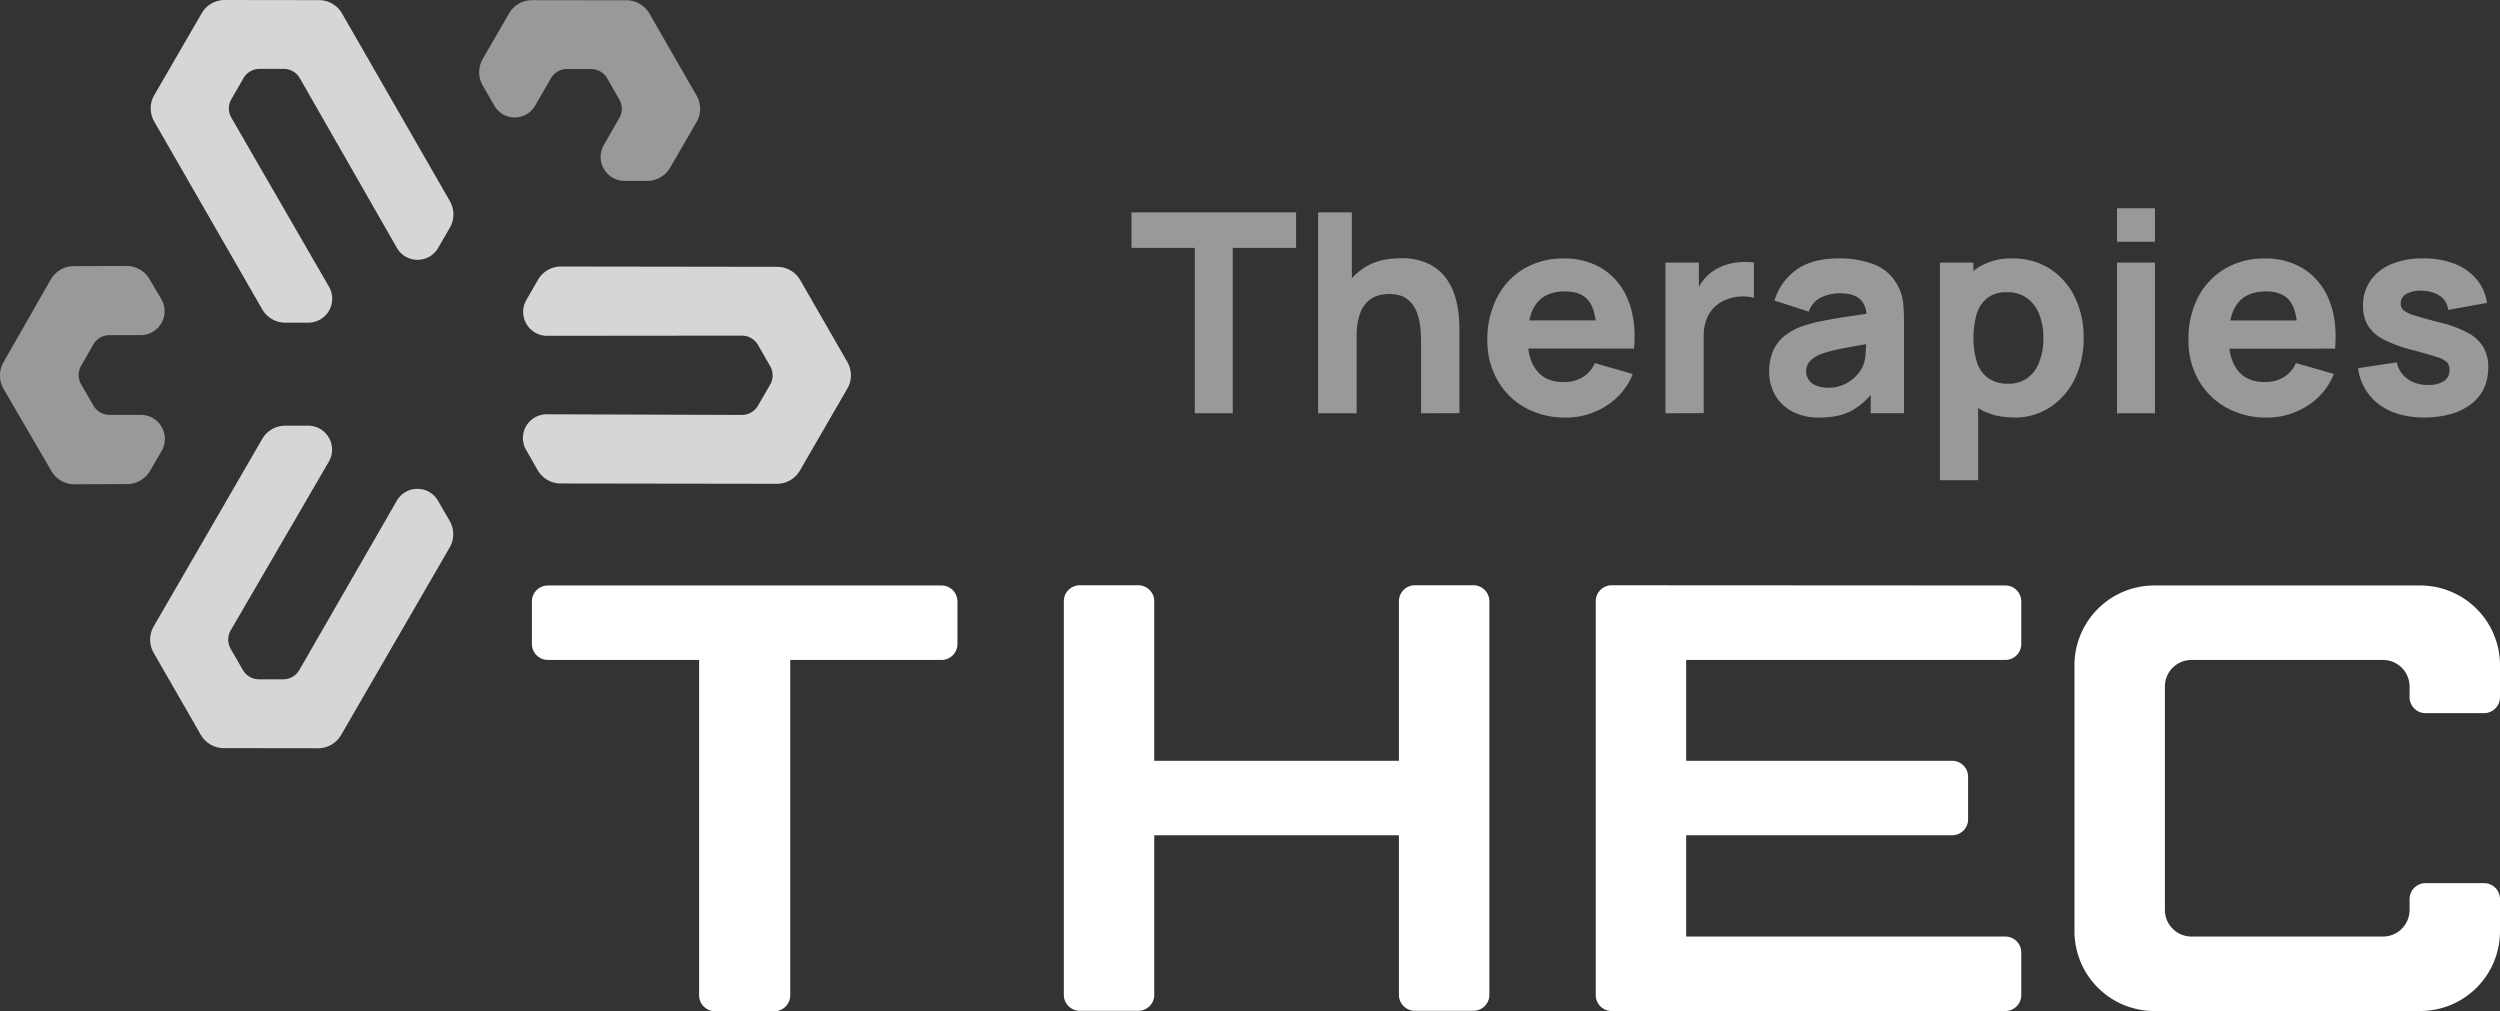 <svg xmlns="http://www.w3.org/2000/svg" viewBox="0 0 940 380.22">
  <rect x="0" y="0" width="940" height="380.22" fill="#333333" stroke="none"/>
  <g>
    <path d="M940,262.14v-12a30,30,0,0,0-30-30H810a30,30,0,0,0-30,30v100a30,30,0,0,0,30,30H910a30,30,0,0,0,30-30V338.06a6,6,0,0,0-6-6H912a6,6,0,0,0-6,6v4.08a10,10,0,0,1-10,10H824a10,10,0,0,1-10-10v-84a10,10,0,0,1,10-10h72a10,10,0,0,1,10,10v4a6,6,0,0,0,6,6h22A6,6,0,0,0,940,262.14Z" fill="#fff"/>
    <g>
      <path d="M354,220.14H206a6,6,0,0,0-6,6v16a6,6,0,0,0,6,6h56.87V374.22a6,6,0,0,0,6,6h22.26a6,6,0,0,0,6-6V248.14H354a6,6,0,0,0,6-6v-16A6,6,0,0,0,354,220.14Z" fill="#fff"/>
      <path d="M754,220.14l-148-.08a6,6,0,0,0-6,6V374.14a6,6,0,0,0,6,6H754a6,6,0,0,0,6-6v-16a6,6,0,0,0-6-6H634V314.06H734a6,6,0,0,0,6-6v-16a6,6,0,0,0-6-6H634V248.14H754a6,6,0,0,0,6-6v-16A6,6,0,0,0,754,220.14Z" fill="#fff"/>
      <path d="M554,220.06H532a6,6,0,0,0-6,6v60H434v-60a6,6,0,0,0-6-6H406a6,6,0,0,0-6,6v148a6,6,0,0,0,6,6h22a6,6,0,0,0,6-6v-60h92v60a6,6,0,0,0,6,6h22a6,6,0,0,0,6-6v-148A6,6,0,0,0,554,220.06Z" fill="#fff"/>
    </g>
  </g>
  <g opacity="0.5">
    <path d="M449.25,155.39V93.19H425.44V79.87h61.89V93.19H463.52v62.2Z" fill="#fff"/>
    <path d="M495.61,155.39V79.87H508.3v38.81h1.79v36.71Zm38.71,0V128.64q0-1.93-.21-4.95a22.48,22.48,0,0,0-1.31-6.06,11.66,11.66,0,0,0-3.6-5.09q-2.49-2-7.05-2a15,15,0,0,0-3.93.57,9.86,9.86,0,0,0-3.94,2.23,11.93,11.93,0,0,0-3,4.85,25.09,25.09,0,0,0-1.18,8.5l-8.18-3.88a29.5,29.5,0,0,1,2.72-12.59,22.63,22.63,0,0,1,8.21-9.49q5.48-3.61,13.82-3.62a22.8,22.8,0,0,1,10.86,2.26A17.89,17.89,0,0,1,544,105a23.71,23.71,0,0,1,3.33,7.21,36.18,36.18,0,0,1,1.21,6.85c.14,2.06.21,3.56.21,4.51v31.78Z" fill="#fff"/>
    <path d="M588.75,157a30.67,30.67,0,0,1-15.34-3.75A27,27,0,0,1,563,142.88a29.92,29.92,0,0,1-3.75-15.08A33.77,33.77,0,0,1,563,111.65,26.7,26.7,0,0,1,573.07,101a28.63,28.63,0,0,1,14.84-3.8,26.58,26.58,0,0,1,15.16,4.19,24.64,24.64,0,0,1,9.23,11.8q3,7.6,2.1,17.89H600.29v-5.25q0-8.66-2.75-12.45t-9-3.81q-7.29,0-10.72,4.43t-3.44,13.09q0,7.92,3.44,12.25t10.09,4.32a13.53,13.53,0,0,0,7.19-1.83,11.76,11.76,0,0,0,4.56-5.3l14.27,4.09a25.07,25.07,0,0,1-10.1,12.06A27.92,27.92,0,0,1,588.75,157ZM570,131.06v-10.6h37.55v10.6Z" fill="#fff"/>
    <path d="M626.2,155.39V98.75h12.58V112.6l-1.36-1.79a20.75,20.75,0,0,1,2.94-5.35,15.42,15.42,0,0,1,4.51-4,18.11,18.11,0,0,1,4.46-2,23.4,23.4,0,0,1,5-.89,26.79,26.79,0,0,1,5.14.13v13.32a14.86,14.86,0,0,0-5.48-.5,15.63,15.63,0,0,0-5.64,1.45,12.77,12.77,0,0,0-4.25,3.06,12.9,12.9,0,0,0-2.62,4.51,17.79,17.79,0,0,0-.89,5.85v28.95Z" fill="#fff"/>
    <path d="M684.09,157a21,21,0,0,1-10.3-2.33,16,16,0,0,1-6.4-6.24,17.46,17.46,0,0,1-2.18-8.63,20.34,20.34,0,0,1,1.21-7.18,14.68,14.68,0,0,1,3.91-5.75,21.61,21.61,0,0,1,7.26-4.17,53.65,53.65,0,0,1,7.5-2c2.9-.6,6.19-1.16,9.86-1.71l12.11-1.8-5.13,2.83c0-3.36-.81-5.82-2.42-7.4s-4.3-2.36-8.07-2.36a16.13,16.13,0,0,0-6.56,1.52,8.8,8.8,0,0,0-4.77,5.41L667.21,113a21.87,21.87,0,0,1,8.07-11.44q5.93-4.39,16.16-4.4a36.14,36.14,0,0,1,13.32,2.3,16.63,16.63,0,0,1,8.81,8,16.81,16.81,0,0,1,2,6.29q.32,3.15.32,7v34.61H703.39V143.75l1.79,2.41a27.13,27.13,0,0,1-8.94,8.26Q691.44,157,684.09,157Zm3-11.22a14.32,14.32,0,0,0,6.63-1.39,14.87,14.87,0,0,0,4.3-3.17,14,14,0,0,0,2.18-3,14.43,14.43,0,0,0,1.28-5.38c.12-2,.19-3.75.19-5.11l4.19,1q-6.35,1-10.28,1.76c-2.62.47-4.74.9-6.34,1.28a38.79,38.79,0,0,0-4.25,1.26,14.41,14.41,0,0,0-3.38,1.81,6.41,6.41,0,0,0-1.89,2.12,5.39,5.39,0,0,0-.61,2.57,5.69,5.69,0,0,0,1,3.33,6.09,6.09,0,0,0,2.76,2.13A11.11,11.11,0,0,0,687.14,145.74Z" fill="#fff"/>
    <path d="M729.41,180.56V98.75H742v38.81h1.78v43Zm27.9-23.6q-8.44,0-14.11-3.93a24,24,0,0,1-8.52-10.7,42.35,42.35,0,0,1,0-30.52,24.38,24.38,0,0,1,8.34-10.7,22.78,22.78,0,0,1,13.58-3.93,25.56,25.56,0,0,1,14.16,3.88,26.11,26.11,0,0,1,9.36,10.62,34.28,34.28,0,0,1,3.33,15.39,34.63,34.63,0,0,1-3.27,15.26A26.47,26.47,0,0,1,771,153,24,24,0,0,1,757.31,157ZM755,144.27a11.86,11.86,0,0,0,7.55-2.31,13.43,13.43,0,0,0,4.35-6.21,25.17,25.17,0,0,0,1.42-8.68,24.35,24.35,0,0,0-1.47-8.63,13.71,13.71,0,0,0-4.54-6.24,12.59,12.59,0,0,0-7.84-2.33,11.41,11.41,0,0,0-7.21,2.15,12.17,12.17,0,0,0-4,6,32.92,32.92,0,0,0,0,18,11.83,11.83,0,0,0,4.12,6A12.34,12.34,0,0,0,755,144.27Z" fill="#fff"/>
    <path d="M796,90.88V78.3h14.26V90.88Zm0,64.51V98.75h14.26v56.64Z" fill="#fff"/>
    <path d="M852.33,157A30.67,30.67,0,0,1,837,153.21a27,27,0,0,1-10.38-10.33,29.92,29.92,0,0,1-3.75-15.08,33.77,33.77,0,0,1,3.67-16.15A26.7,26.7,0,0,1,836.65,101a28.63,28.63,0,0,1,14.84-3.8,26.58,26.58,0,0,1,15.16,4.19,24.64,24.64,0,0,1,9.23,11.8q3,7.6,2.1,17.89H863.87v-5.25q0-8.66-2.75-12.45t-9-3.81q-7.29,0-10.72,4.43T838,127.07q0,7.92,3.44,12.25t10.09,4.32a13.5,13.5,0,0,0,7.19-1.83,11.76,11.76,0,0,0,4.56-5.3l14.27,4.09a25.07,25.07,0,0,1-10.1,12.06A27.92,27.92,0,0,1,852.33,157Zm-18.77-25.9v-10.6h37.55v10.6Z" fill="#fff"/>
    <path d="M911.91,157q-10.7,0-17.28-4.85a20.23,20.23,0,0,1-8-13.71l14.58-2.2a10.22,10.22,0,0,0,4,6.24,12.84,12.84,0,0,0,7.79,2.25,10.28,10.28,0,0,0,6-1.49A4.83,4.83,0,0,0,921,139a4.06,4.06,0,0,0-.84-2.7,8.6,8.6,0,0,0-3.75-2c-1.93-.67-5-1.54-9-2.62a51.42,51.42,0,0,1-11.07-4,14.91,14.91,0,0,1-6-5.27,14.25,14.25,0,0,1-1.83-7.42,16.17,16.17,0,0,1,2.78-9.47,17.85,17.85,0,0,1,7.84-6.19,30,30,0,0,1,11.93-2.17,31.82,31.82,0,0,1,11.8,2,20.59,20.59,0,0,1,8.31,5.82,17.36,17.36,0,0,1,3.91,8.92l-14.58,2.62a7,7,0,0,0-2.73-5,11.71,11.71,0,0,0-6.4-2.15,11.35,11.35,0,0,0-6.31,1,4.09,4.09,0,0,0-2.39,3.77,3.33,3.33,0,0,0,1,2.47,11.91,11.91,0,0,0,4.25,2q3.22,1.05,9.83,2.73a42.94,42.94,0,0,1,10.36,3.91,14.64,14.64,0,0,1,5.69,5.35,14.92,14.92,0,0,1,1.78,7.52q0,8.72-6.29,13.69T911.91,157Z" fill="#fff"/>
  </g>
  <g>
    <g opacity="0.8">
      <path d="M164.69,188.28a8.85,8.85,0,0,0-7.75-4.47h0a8.84,8.84,0,0,0-7.75,4.48l-36.65,63.65a7,7,0,0,1-6,3.48H97.33a7,7,0,0,1-6-3.49L86.75,244a7,7,0,0,1,0-7l36.94-63.5A9,9,0,0,0,116,160.06l-8.81,0h0a9.94,9.94,0,0,0-8.6,5l-40.8,70.47a10,10,0,0,0,0,9.95L75.5,276.29a10,10,0,0,0,8.6,5l35.57.05h0a10,10,0,0,0,8.6-5l40.81-70.49a10,10,0,0,0,0-10Z" fill="#fff"/>
      <path d="M210.78,181.79l81.4.12h0a10,10,0,0,0,8.6-5l17.84-30.83a10,10,0,0,0,0-9.94L300.9,105.33a10,10,0,0,0-8.6-5l-81.41-.12h0a10,10,0,0,0-8.61,5l-4.4,7.63a9,9,0,0,0,7.75,13.43h0L279,126.2h0a7,7,0,0,1,6,3.49l4.57,7.95a7,7,0,0,1,0,7l-4.58,7.91a7,7,0,0,1-6,3.47h0l-73.42-.25h0a8.94,8.94,0,0,0-7.76,13.4l4.38,7.65A10,10,0,0,0,210.78,181.79Z" fill="#fff"/>
      <path d="M91.56,29.38a7,7,0,0,1,6-3.48h0l9.17,0a6.94,6.94,0,0,1,6,3.5l36.47,63.75A8.86,8.86,0,0,0,157,97.68h0a8.85,8.85,0,0,0,7.73-4.45l4.42-7.62a10,10,0,0,0,0-10L128.6,5.05a10,10,0,0,0-8.6-5L84.43,0h0a10,10,0,0,0-8.6,5L58,35.77a10,10,0,0,0,0,9.95l40.6,70.6a10,10,0,0,0,8.61,5H116a9,9,0,0,0,7.74-13.44L87,44.27a7,7,0,0,1,0-7Z" fill="#fff"/>
    </g>
    <g opacity="0.5">
      <path d="M201.3,39.58l5.85-10.14a7,7,0,0,1,6-3.49h0l9.14,0a7,7,0,0,1,6,3.49l4.57,7.95a7,7,0,0,1,0,7L227,54.59A9,9,0,0,0,234.8,68h8.62A10,10,0,0,0,252,63l9.91-17.12a10,10,0,0,0,0-9.94L244.19,5.11a9.93,9.93,0,0,0-8.6-5L200,.06h0a10,10,0,0,0-8.6,5l-9.89,17.09a10,10,0,0,0,0,10l4.33,7.52a8.84,8.84,0,0,0,7.75,4.49h0A8.84,8.84,0,0,0,201.3,39.58Z" fill="#fff"/>
      <path d="M60.78,160.54A8.89,8.89,0,0,0,53,156H41.15a7,7,0,0,1-6-3.48l-4.63-8a7,7,0,0,1,0-7l4.57-8a7,7,0,0,1,6.06-3.51l11.76,0a9,9,0,0,0,7.77-13.51L56.24,105a10,10,0,0,0-8.66-5l-19.84.06a10,10,0,0,0-8.63,5L1.32,136.19a10,10,0,0,0,0,10l18,30.91a10,10,0,0,0,8.63,5h0L47.84,182a10,10,0,0,0,8.61-5l4.33-7.48A8.92,8.92,0,0,0,60.78,160.54Z" fill="#fff"/>
    </g>
  </g>
</svg>
